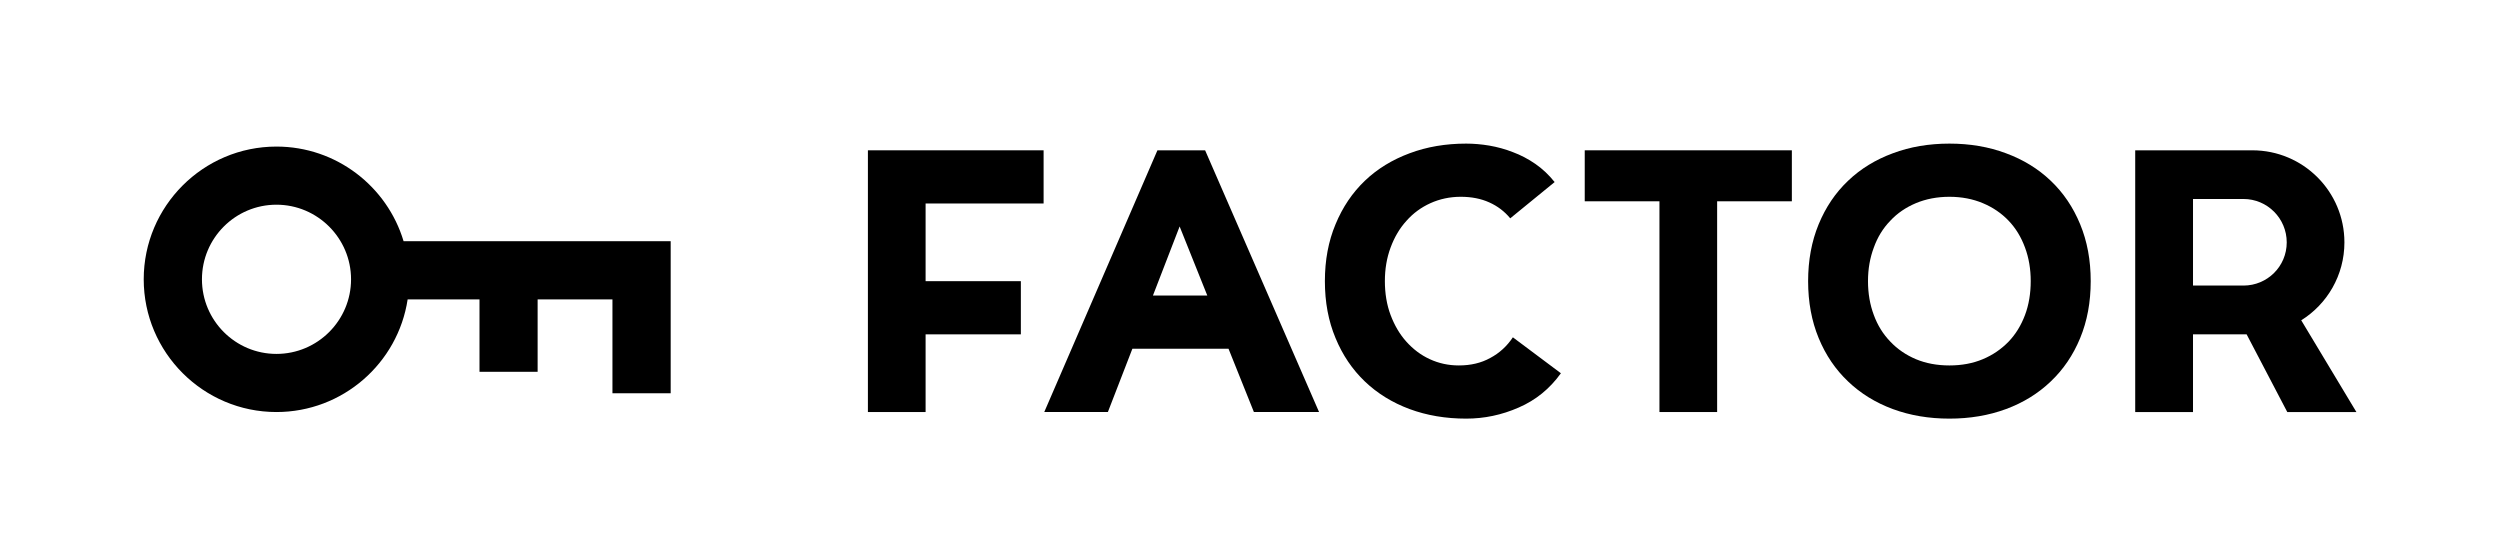 <?xml version="1.0" encoding="UTF-8"?>
<svg id="Layer_3" data-name="Layer 3" xmlns="http://www.w3.org/2000/svg" viewBox="0 0 227.53 50.64">
  <defs>
    <style>
      .cls-1 {
        fill: none;
      }
    </style>
  </defs>
  <g id="GFX">
    <g>
      <circle class="cls-1" cx="6.54" cy="6.54" r="6.54"/>
      <circle class="cls-1" cx="221" cy="44.1" r="6.54"/>
      <g>
        <path d="M36.73,21.95c-1.49-4.97-6.11-8.61-11.57-8.61-6.66,0-12.08,5.42-12.08,12.08s5.42,12.08,12.08,12.08c6.04,0,11.06-4.45,11.94-10.25h6.54v6.59h5.29v-6.59h6.81v8.54h5.3v-13.84h-24.31ZM25.16,32.21c-3.74,0-6.78-3.04-6.78-6.79s3.04-6.79,6.78-6.79,6.79,3.05,6.79,6.79-3.04,6.79-6.79,6.79Z"/>
        <g>
          <polygon points="84.24 18.52 84.24 25.59 92.91 25.59 92.91 30.43 84.24 30.43 84.24 37.5 78.99 37.5 78.99 13.68 94.98 13.68 94.98 18.52 84.24 18.52"/>
          <path d="M109.68,13.68h-4.34l-10.3,23.82h5.79l2.23-5.76h8.75l2.31,5.76h5.93l-10.37-23.82ZM104.93,26.9l2.43-6.29,2.52,6.29h-4.95Z"/>
          <path d="M142.06,33.97c-1.01,1.41-2.29,2.45-3.84,3.12-1.55.68-3.14,1.01-4.78,1.01-1.86,0-3.58-.29-5.15-.87-1.56-.58-2.93-1.42-4.07-2.51s-2.03-2.4-2.67-3.95c-.65-1.55-.97-3.27-.97-5.18s.32-3.63.97-5.18c.64-1.55,1.53-2.87,2.67-3.96,1.14-1.09,2.51-1.92,4.07-2.5,1.57-.59,3.29-.88,5.15-.88.68,0,1.38.06,2.1.18.74.13,1.45.32,2.16.6.7.26,1.39.62,2.04,1.07.65.45,1.23,1,1.75,1.65l-4.04,3.3c-.52-.63-1.15-1.11-1.91-1.45-.75-.34-1.62-.51-2.6-.51s-1.91.2-2.75.58c-.84.38-1.57.91-2.18,1.6-.62.68-1.1,1.49-1.45,2.44-.35.94-.52,1.96-.52,3.06s.17,2.15.52,3.08c.35.93.82,1.74,1.43,2.42.61.68,1.31,1.22,2.14,1.6.82.38,1.7.57,2.64.57,1.08,0,2.03-.22,2.86-.68.83-.44,1.52-1.07,2.06-1.88l4.37,3.27Z"/>
          <polygon points="163.08 13.68 163.08 18.32 156.28 18.32 156.28 37.5 151.03 37.5 151.03 18.32 144.23 18.32 144.23 13.68 163.08 13.68"/>
          <path d="M189.32,20.41c-.64-1.55-1.53-2.87-2.68-3.96-1.14-1.09-2.5-1.92-4.07-2.5-1.57-.59-3.29-.88-5.15-.88s-3.58.29-5.15.88c-1.57.58-2.93,1.41-4.07,2.5-1.15,1.09-2.04,2.41-2.68,3.96s-.96,3.28-.96,5.18.32,3.63.96,5.18,1.53,2.86,2.68,3.95c1.14,1.09,2.5,1.93,4.07,2.51s3.29.87,5.15.87,3.58-.29,5.15-.87,2.93-1.42,4.07-2.51c1.15-1.09,2.04-2.4,2.68-3.95s.96-3.27.96-5.18-.32-3.63-.96-5.18ZM184.3,28.67c-.35.93-.84,1.74-1.49,2.42-.66.68-1.44,1.22-2.35,1.6-.9.38-1.92.57-3.04.57s-2.14-.19-3.05-.57c-.9-.38-1.69-.92-2.33-1.6-.66-.68-1.16-1.49-1.5-2.42-.35-.93-.53-1.96-.53-3.08s.18-2.12.53-3.06c.34-.95.84-1.76,1.5-2.44.64-.69,1.43-1.22,2.33-1.6.91-.38,1.93-.58,3.05-.58s2.14.2,3.04.58c.91.38,1.69.91,2.35,1.6.65.68,1.14,1.49,1.49,2.44.35.94.52,1.96.52,3.06s-.17,2.15-.52,3.08Z"/>
          <path d="M209.44,29.15c2.36-1.47,3.93-4.1,3.93-7.09,0-4.63-3.75-8.38-8.38-8.38h-10.66s0,23.82,0,23.82h5.26v-7.07h4.88l3.7,7.07h6.29l-5.02-8.35ZM204.18,25.99h-4.59v-7.88h4.59c2.18,0,3.94,1.77,3.94,3.95s-1.76,3.93-3.94,3.93Z"/>
        </g>
      </g>
    </g>
  </g>
</svg>